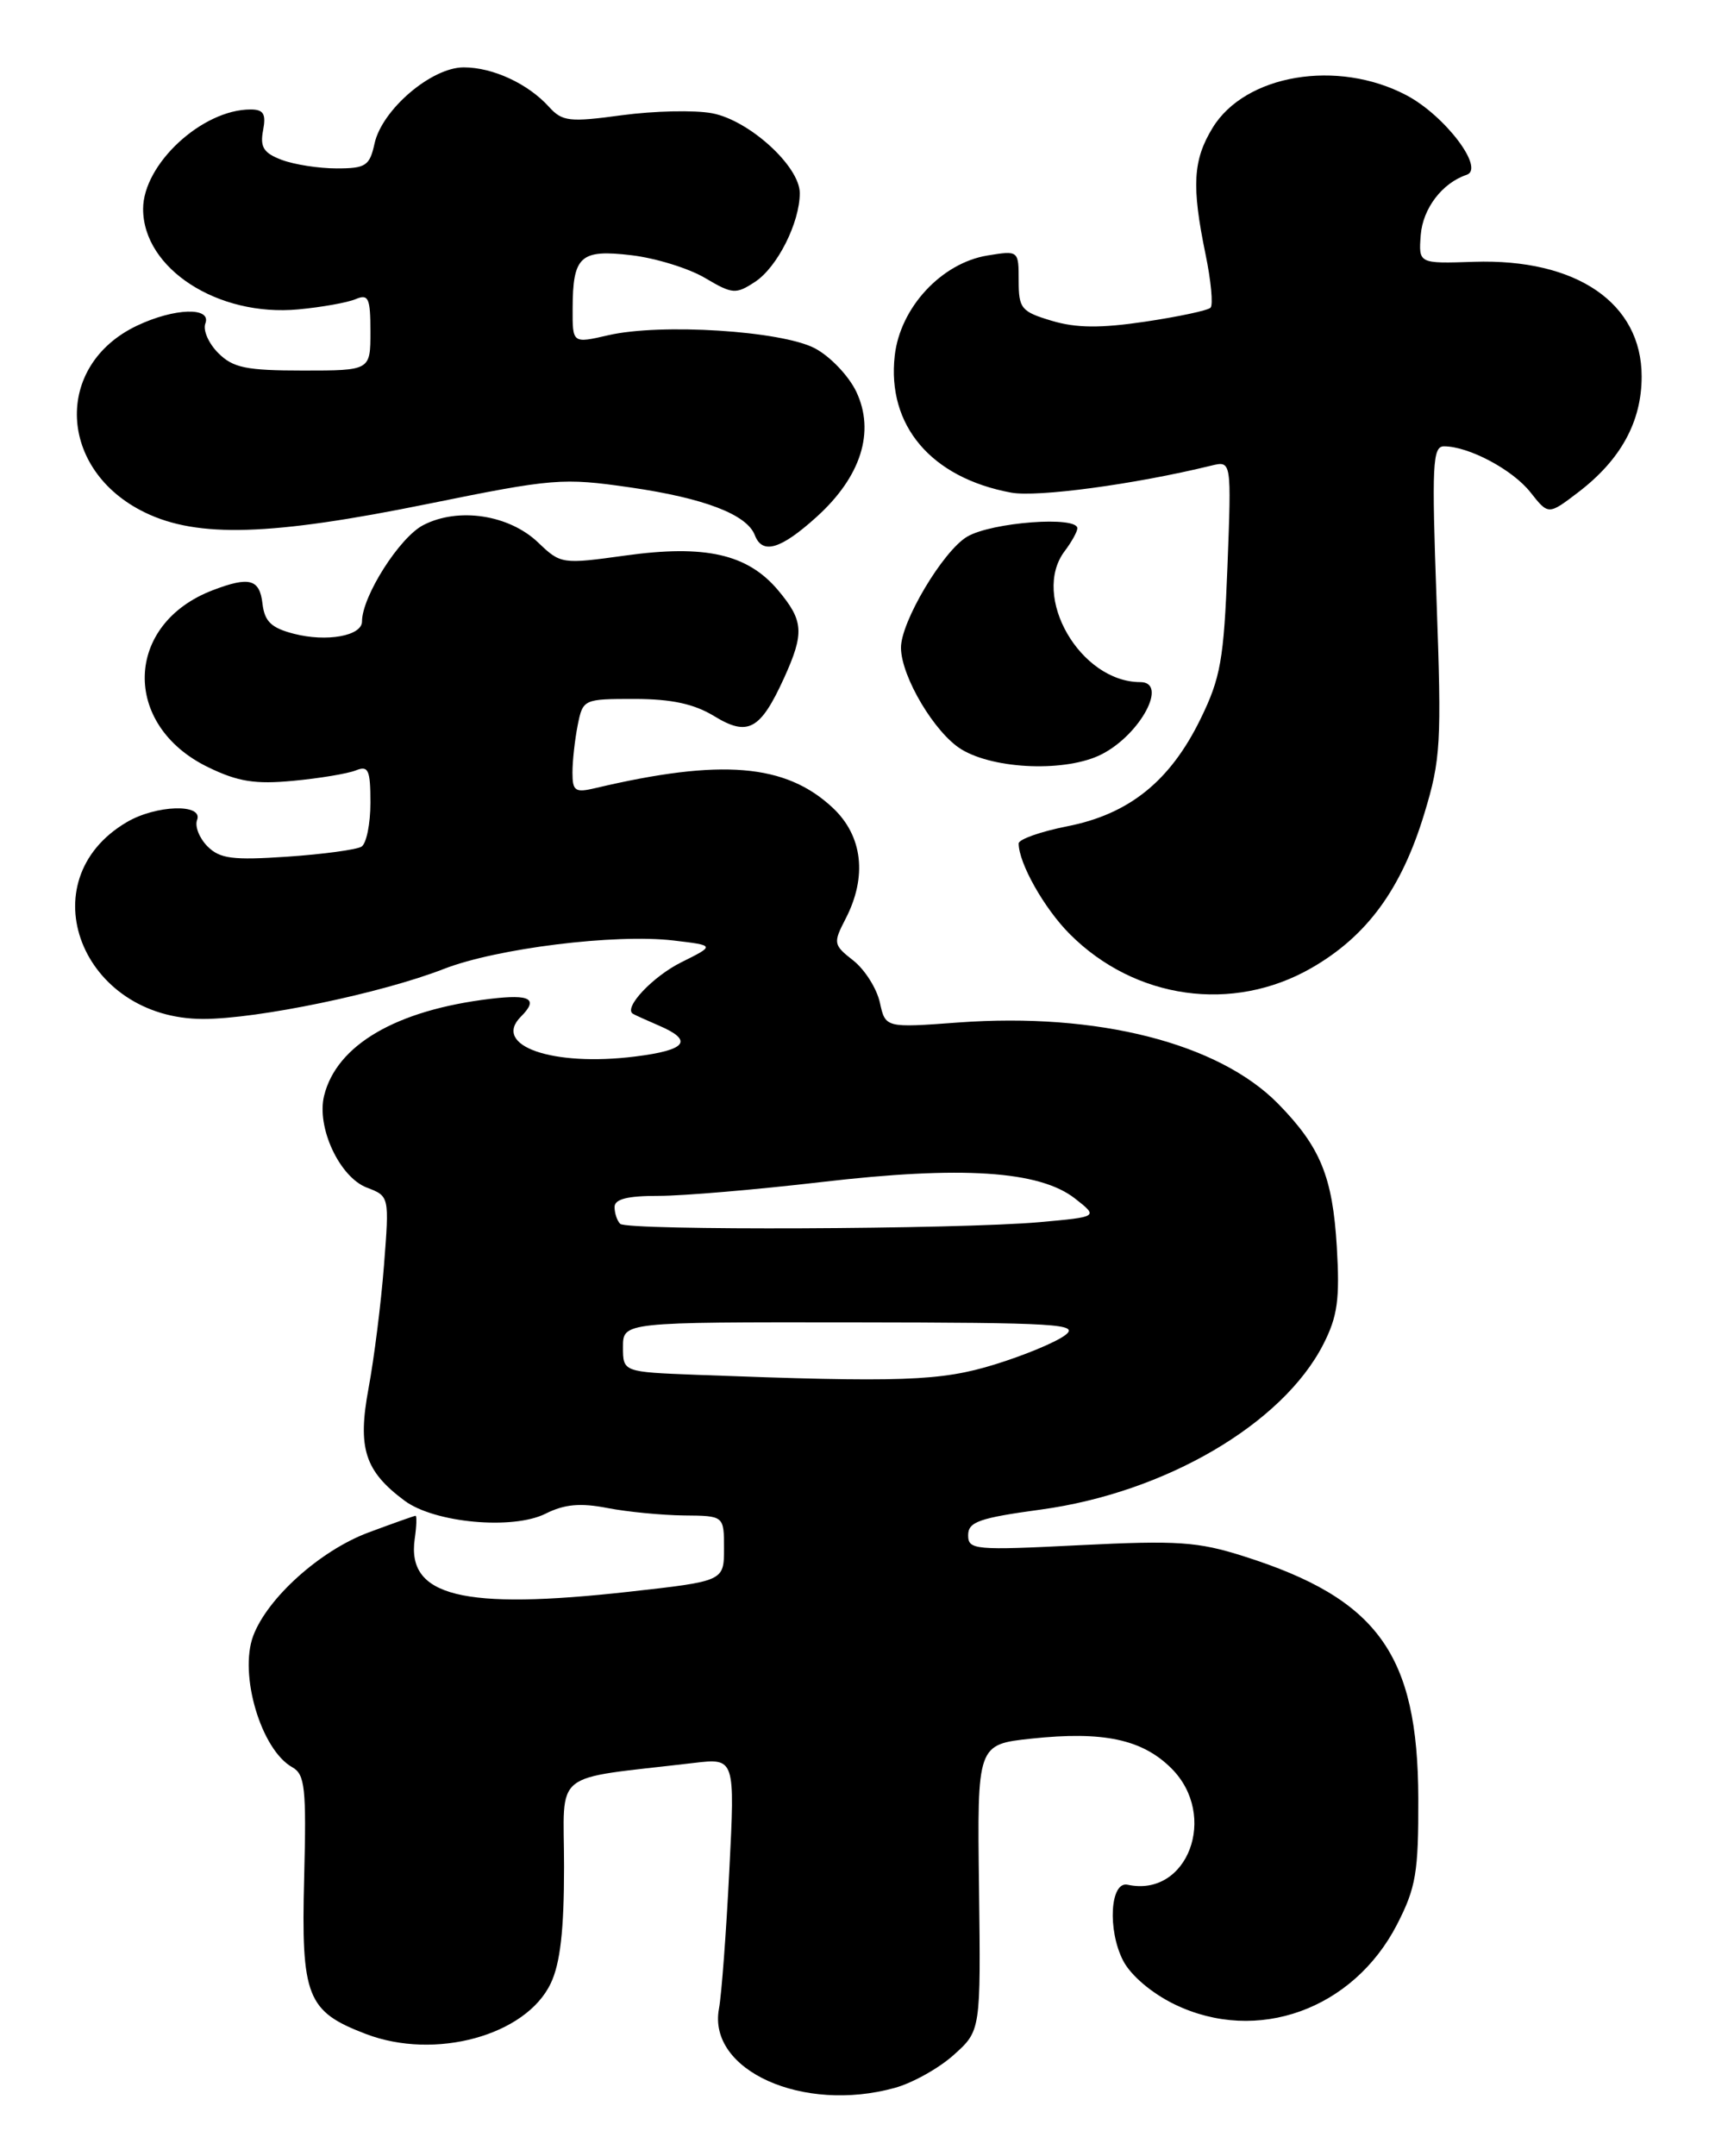 <?xml version="1.0" encoding="UTF-8" standalone="no"?>
<!DOCTYPE svg PUBLIC "-//W3C//DTD SVG 1.1//EN" "http://www.w3.org/Graphics/SVG/1.1/DTD/svg11.dtd" >
<svg xmlns="http://www.w3.org/2000/svg" xmlns:xlink="http://www.w3.org/1999/xlink" version="1.1" viewBox="0 0 203 256">
 <g >
 <path fill="currentColor"
d=" M 106.30 247.93 C 108.40 247.35 111.55 245.59 113.30 244.01 C 116.50 241.14 116.50 241.14 116.29 224.15 C 116.07 207.15 116.07 207.15 122.52 206.46 C 131.04 205.55 135.69 206.54 139.15 210.00 C 144.75 215.60 141.07 225.36 133.94 223.81 C 131.87 223.36 131.53 229.19 133.41 232.83 C 134.32 234.59 136.81 236.70 139.53 238.02 C 149.31 242.75 160.74 238.64 165.95 228.52 C 168.19 224.15 168.50 222.35 168.47 213.53 C 168.42 196.44 163.67 189.86 147.75 184.81 C 142.27 183.07 139.88 182.91 128.25 183.49 C 115.76 184.12 115.00 184.05 115.00 182.30 C 115.00 180.72 116.31 180.26 123.64 179.26 C 138.42 177.25 152.36 169.09 157.19 159.63 C 158.88 156.32 159.16 154.29 158.79 148.06 C 158.29 139.74 156.85 136.21 151.84 131.09 C 144.76 123.87 130.38 120.21 113.84 121.42 C 105.17 122.06 105.17 122.06 104.51 119.04 C 104.14 117.38 102.73 115.15 101.37 114.07 C 98.98 112.20 98.95 112.00 100.44 109.11 C 103.04 104.09 102.47 99.25 98.91 95.92 C 93.32 90.69 85.68 90.06 70.75 93.58 C 68.31 94.16 68.00 93.95 68.00 91.74 C 68.00 90.37 68.28 87.84 68.62 86.12 C 69.24 83.03 69.31 83.00 75.38 83.00 C 79.77 83.01 82.44 83.58 84.85 85.05 C 88.85 87.49 90.32 86.68 93.14 80.50 C 95.56 75.16 95.46 73.71 92.43 70.10 C 88.81 65.79 83.77 64.65 74.28 65.97 C 66.76 67.01 66.60 66.99 63.93 64.43 C 60.47 61.12 54.44 60.20 50.27 62.36 C 47.45 63.82 43.00 70.83 43.00 73.80 C 43.00 75.51 38.81 76.27 34.91 75.26 C 32.23 74.57 31.43 73.81 31.18 71.69 C 30.84 68.76 29.63 68.43 25.32 70.07 C 14.75 74.07 14.42 86.12 24.73 91.11 C 28.27 92.83 30.32 93.15 34.84 92.72 C 37.95 92.43 41.29 91.87 42.25 91.49 C 43.76 90.88 44.00 91.40 44.00 95.33 C 44.00 97.84 43.52 100.18 42.94 100.54 C 42.35 100.90 38.39 101.44 34.14 101.73 C 27.63 102.17 26.12 101.98 24.64 100.50 C 23.68 99.53 23.12 98.13 23.41 97.37 C 24.17 95.40 18.52 95.58 15.04 97.64 C 3.28 104.58 9.67 121.00 24.13 121.00 C 30.61 121.00 45.31 117.95 52.72 115.06 C 59.01 112.61 73.09 110.87 79.97 111.68 C 84.95 112.27 84.95 112.27 80.95 114.26 C 77.57 115.93 74.04 119.66 75.17 120.38 C 75.35 120.50 76.74 121.13 78.25 121.78 C 82.43 123.57 81.57 124.70 75.45 125.46 C 65.64 126.69 58.42 124.18 61.87 120.73 C 63.99 118.61 63.01 118.04 58.25 118.61 C 47.07 119.95 39.99 124.08 38.50 130.11 C 37.57 133.86 40.33 139.79 43.58 141.03 C 46.25 142.05 46.25 142.05 45.61 150.27 C 45.26 154.80 44.43 161.35 43.78 164.84 C 42.45 171.97 43.32 174.69 48.06 178.21 C 51.61 180.84 60.89 181.70 64.80 179.75 C 67.05 178.62 68.94 178.45 72.17 179.08 C 74.55 179.54 78.64 179.93 81.25 179.96 C 86.00 180.00 86.00 180.00 86.00 183.88 C 86.00 187.76 86.00 187.76 74.70 189.02 C 54.95 191.22 48.29 189.58 49.26 182.75 C 49.48 181.24 49.52 180.00 49.36 180.00 C 49.21 180.00 46.68 180.90 43.75 181.99 C 38.03 184.13 31.78 189.74 30.08 194.25 C 28.36 198.84 31.01 207.79 34.72 209.86 C 36.23 210.71 36.40 212.32 36.13 222.95 C 35.76 237.12 36.45 238.86 43.45 241.53 C 51.67 244.68 62.48 241.72 65.42 235.52 C 66.55 233.15 67.00 229.19 67.00 221.69 C 67.00 209.97 65.23 211.38 82.40 209.35 C 87.31 208.77 87.31 208.77 86.63 222.13 C 86.26 229.49 85.71 236.87 85.40 238.54 C 84.04 245.86 95.39 250.96 106.30 247.93 Z  M 155.76 114.96 C 162.37 111.17 166.46 105.59 169.18 96.63 C 171.14 90.19 171.25 88.24 170.64 71.32 C 170.06 55.19 170.16 53.00 171.52 53.00 C 174.46 53.00 179.67 55.77 181.79 58.46 C 183.92 61.16 183.92 61.16 187.44 58.48 C 192.52 54.61 195.00 50.08 195.00 44.71 C 195.00 35.98 187.26 30.69 175.07 31.09 C 168.50 31.31 168.50 31.31 168.76 27.90 C 169.01 24.75 171.31 21.73 174.21 20.76 C 176.41 20.03 171.66 13.75 167.08 11.32 C 158.88 6.99 147.90 8.83 144.03 15.19 C 141.70 19.01 141.53 22.09 143.19 30.16 C 143.85 33.34 144.12 36.21 143.79 36.54 C 143.47 36.87 139.97 37.61 136.02 38.20 C 130.70 38.99 127.82 38.96 124.92 38.09 C 121.31 37.01 121.00 36.64 121.00 33.33 C 121.00 29.75 120.99 29.74 117.30 30.34 C 111.83 31.23 106.92 36.53 106.28 42.23 C 105.34 50.54 110.61 56.74 120.11 58.50 C 123.21 59.07 134.77 57.52 143.89 55.29 C 146.28 54.71 146.28 54.71 145.80 67.28 C 145.37 78.35 144.99 80.50 142.59 85.40 C 138.99 92.76 134.12 96.68 126.78 98.12 C 123.60 98.75 121.00 99.67 121.00 100.16 C 121.00 102.50 124.04 107.89 127.08 110.93 C 134.84 118.69 146.43 120.31 155.76 114.96 Z  M 130.90 89.55 C 135.49 87.18 138.78 81.00 135.45 81.00 C 128.31 81.00 122.42 70.79 126.47 65.44 C 127.28 64.37 127.95 63.16 127.97 62.75 C 128.03 61.24 117.79 62.01 114.88 63.73 C 112.01 65.43 106.98 73.88 107.02 76.95 C 107.07 80.40 111.04 87.05 114.19 88.98 C 118.17 91.40 126.75 91.70 130.90 89.55 Z  M 96.99 61.39 C 102.28 56.61 103.97 51.27 101.71 46.51 C 100.81 44.63 98.60 42.31 96.79 41.36 C 92.83 39.28 78.47 38.37 72.25 39.81 C 68.00 40.79 68.00 40.79 68.02 36.64 C 68.04 30.39 68.92 29.59 75.01 30.31 C 77.88 30.65 81.80 31.86 83.73 33.00 C 87.01 34.94 87.40 34.97 89.70 33.46 C 92.33 31.73 95.00 26.44 95.00 22.93 C 95.00 19.75 88.99 14.28 84.59 13.45 C 82.51 13.06 77.70 13.17 73.89 13.68 C 67.65 14.53 66.79 14.43 65.23 12.71 C 62.73 9.94 58.55 8.00 55.08 8.00 C 51.25 8.00 45.38 13.01 44.49 17.04 C 43.91 19.70 43.44 20.00 39.99 20.00 C 37.87 20.00 34.93 19.54 33.45 18.98 C 31.31 18.17 30.87 17.47 31.25 15.48 C 31.62 13.52 31.31 13.00 29.76 13.00 C 24.02 13.00 17.01 19.48 17.00 24.80 C 16.99 31.89 25.87 37.64 35.44 36.74 C 38.22 36.48 41.29 35.93 42.25 35.52 C 43.77 34.88 44.00 35.39 44.00 39.39 C 44.00 44.00 44.00 44.00 36.00 44.00 C 29.23 44.00 27.68 43.68 25.92 41.92 C 24.78 40.78 24.09 39.21 24.39 38.42 C 25.16 36.43 20.73 36.56 16.28 38.67 C 6.34 43.39 6.87 55.85 17.22 60.86 C 23.49 63.90 32.18 63.63 50.86 59.83 C 65.73 56.81 66.82 56.72 74.86 57.88 C 83.65 59.15 88.71 61.09 89.66 63.55 C 90.55 65.88 92.72 65.25 96.99 61.39 Z  M 82.75 163.26 C 74.00 162.92 74.00 162.92 74.00 159.96 C 74.00 157.00 74.00 157.00 101.25 157.03 C 125.70 157.06 128.30 157.22 126.51 158.56 C 125.42 159.39 121.66 160.95 118.16 162.03 C 111.71 164.02 107.10 164.18 82.75 163.26 Z  M 73.67 145.33 C 73.30 144.97 73.00 144.07 73.00 143.33 C 73.00 142.39 74.54 142.00 78.25 142.01 C 81.14 142.01 89.83 141.27 97.56 140.37 C 114.23 138.42 123.48 139.02 127.70 142.33 C 130.47 144.50 130.47 144.50 123.49 145.13 C 113.85 145.99 74.49 146.15 73.67 145.33 Z "/>
</g>
</svg>